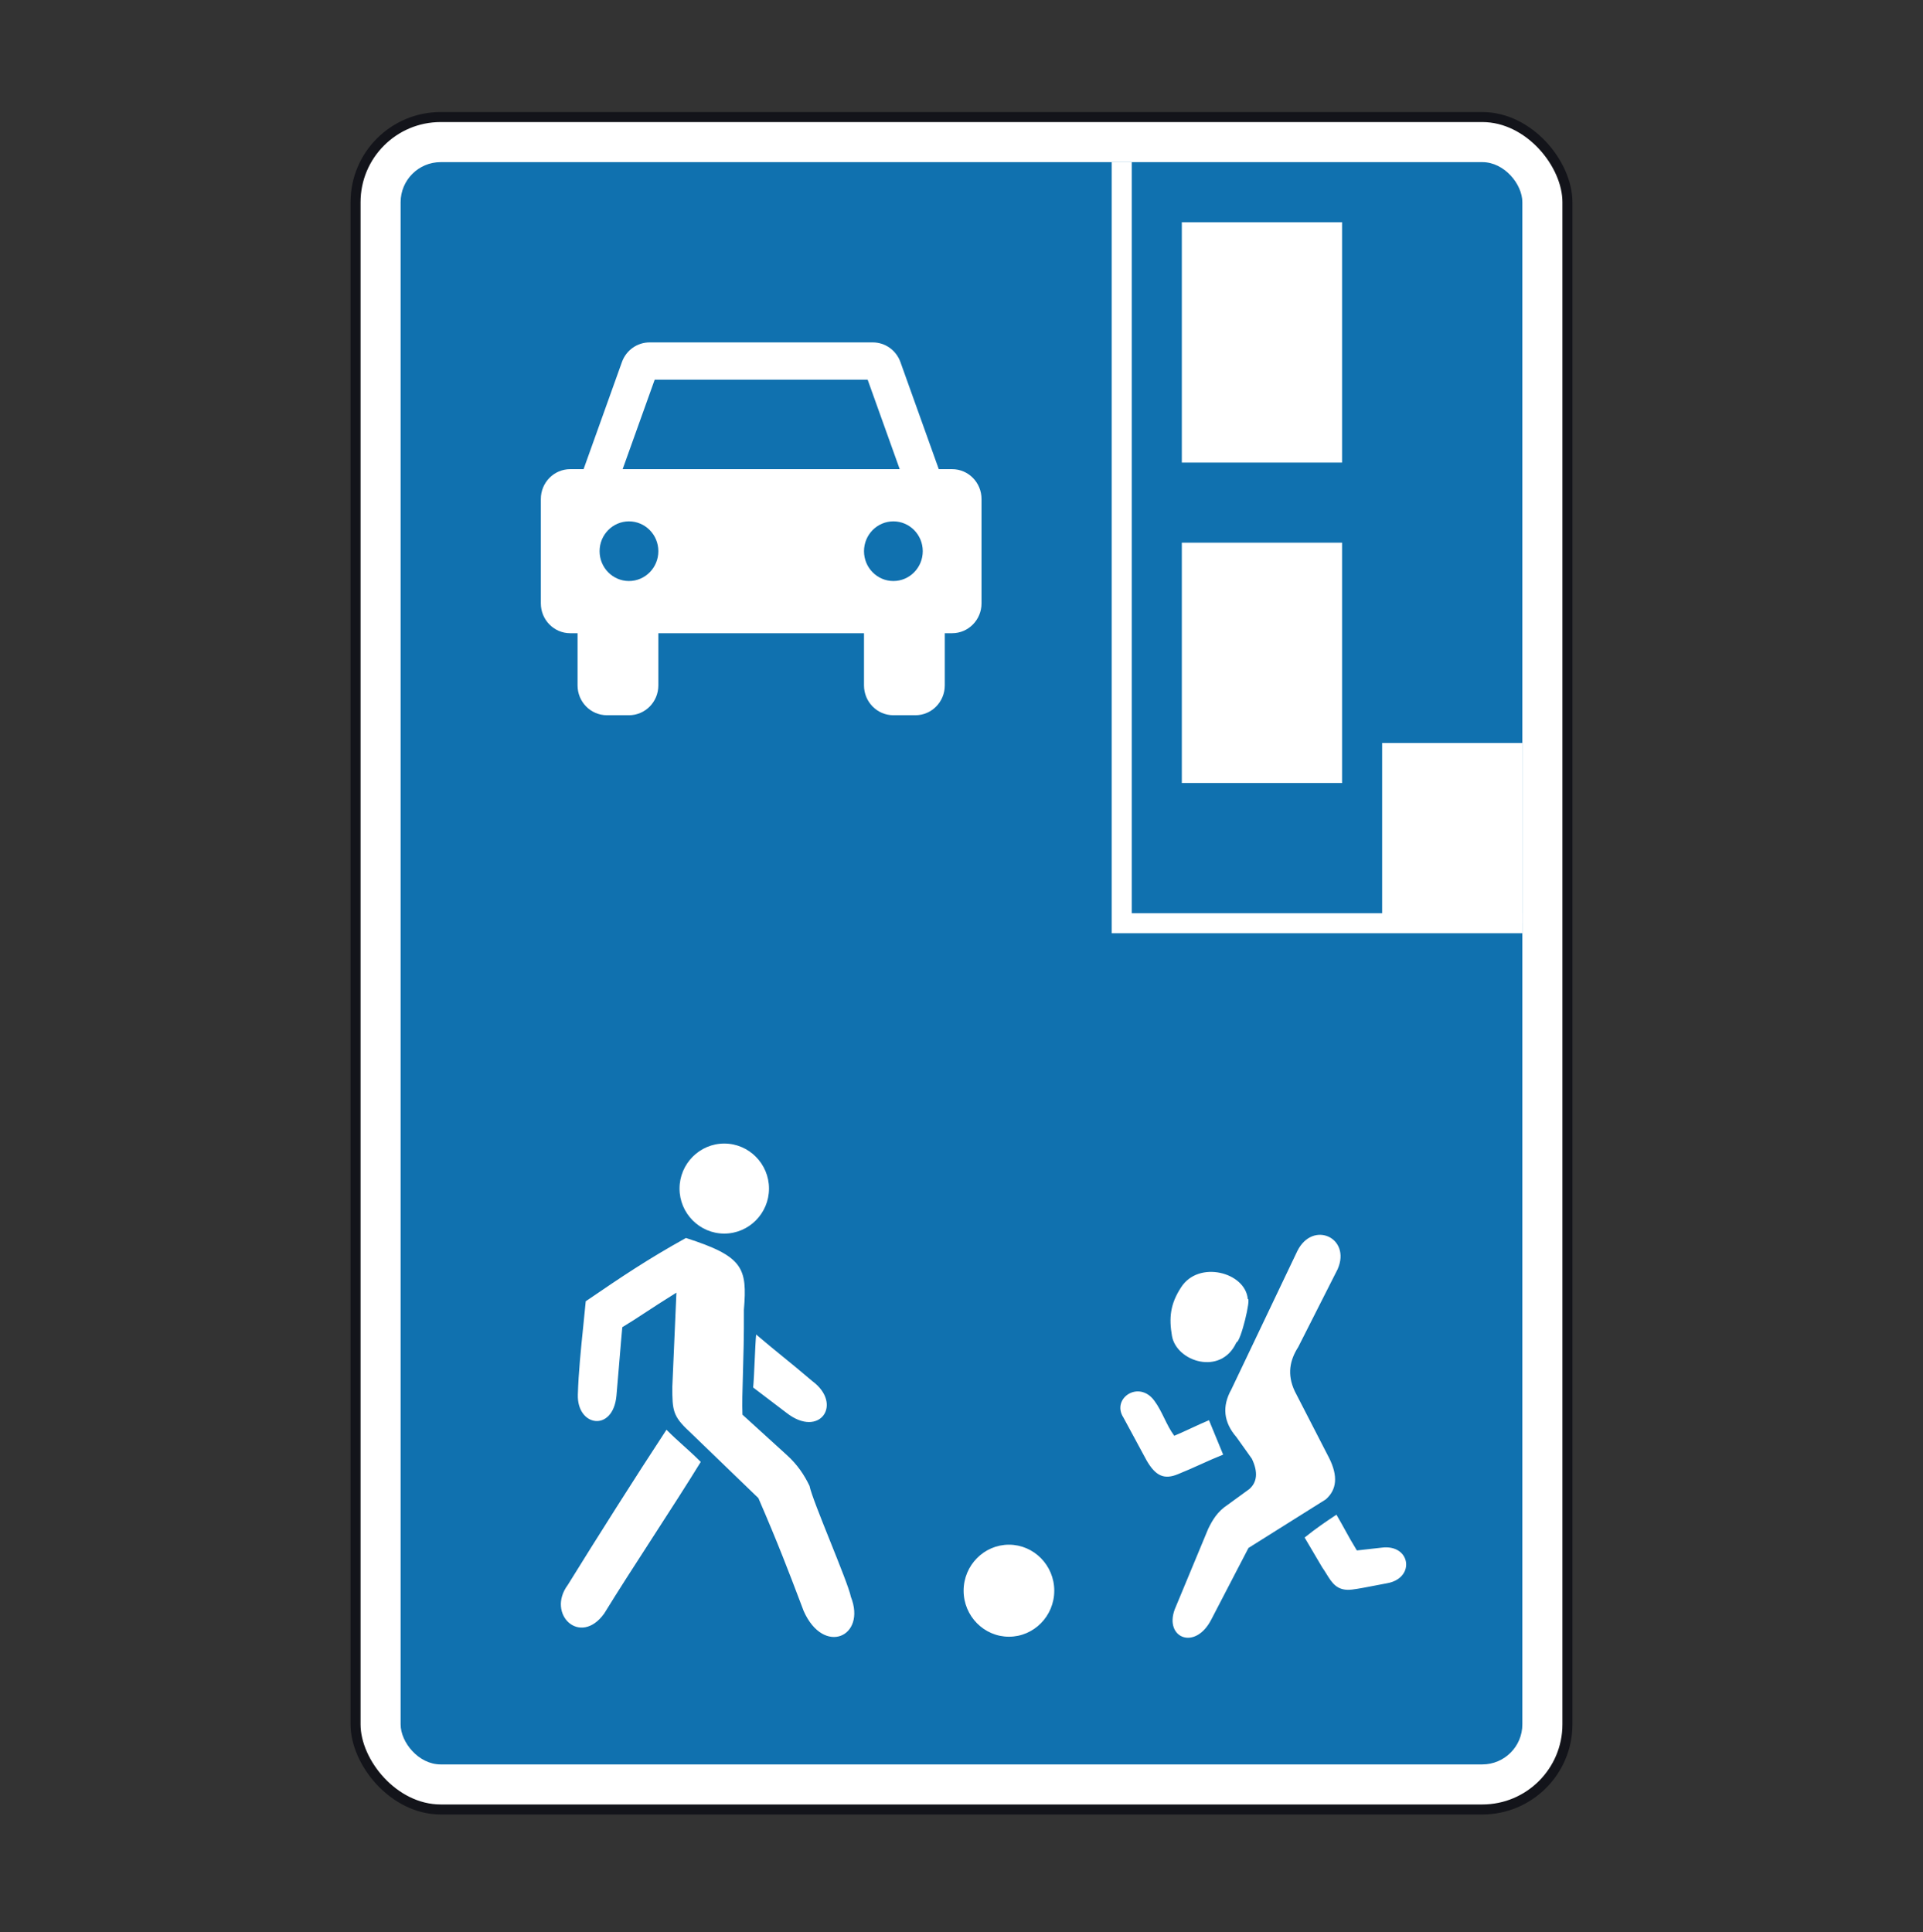 <svg width="200" height="201" viewBox="0 0 200 201" fill="none" xmlns="http://www.w3.org/2000/svg">
<rect x="0" y="0" width="200" height="201" fill="#333333" stroke="none"/>
<rect x="36.979" y="12.176" width="126.04" height="176.039" rx="8.854" fill="white" stroke="#13141A" stroke-width="1.042"/>
<rect x="41.666" y="16.865" width="116.665" height="166.664" rx="4.167" fill="#1071AF"/>
<path fill-rule="evenodd" clip-rule="evenodd" d="M64.684 37.658L60.694 48.801H59.305C57.617 48.801 56.249 50.191 56.249 51.904V62.763C56.249 64.476 57.617 65.865 59.305 65.865H60.069V71.295C60.069 73.008 61.437 74.397 63.124 74.397H65.416C67.103 74.397 68.471 73.008 68.471 71.295V65.865H89.86V71.295C89.86 73.008 91.228 74.397 92.915 74.397H95.207C96.894 74.397 98.262 73.008 98.262 71.295V65.865H99.026C100.714 65.865 102.082 64.476 102.082 62.763V51.904C102.082 50.191 100.714 48.801 99.026 48.801H97.637L93.647 37.658C93.208 36.432 92.06 35.616 90.775 35.616H67.556C66.271 35.616 65.123 36.432 64.684 37.658ZM68.091 39.494L64.758 48.801H93.573L90.24 39.494H68.091ZM68.471 57.333C68.471 59.047 67.103 60.436 65.416 60.436C63.728 60.436 62.36 59.047 62.36 57.333C62.36 55.62 63.728 54.231 65.416 54.231C67.103 54.231 68.471 55.62 68.471 57.333ZM92.915 60.436C94.603 60.436 95.971 59.047 95.971 57.333C95.971 55.62 94.603 54.231 92.915 54.231C91.228 54.231 89.86 55.62 89.86 57.333C89.86 59.047 91.228 60.436 92.915 60.436Z" fill="white"/>
<path d="M122.915 23.115H139.581V48.114H122.915V23.115Z" fill="white"/>
<path d="M122.915 56.447H139.581V81.447H122.915V56.447Z" fill="white"/>
<path d="M143.748 77.281H158.332V96.031H143.748V77.281Z" fill="white"/>
<path d="M116.665 16.865V96.031H158.331" stroke="white" stroke-width="2.083"/>
<path fill-rule="evenodd" clip-rule="evenodd" d="M79.979 123.631C79.979 121.053 77.89 118.948 75.326 118.948C72.764 118.948 70.674 121.052 70.674 123.631C70.674 126.21 72.764 128.314 75.326 128.314C77.889 128.314 79.979 126.211 79.979 123.631ZM86.345 160.326L86.345 160.326L86.345 160.326L86.345 160.327C87.343 162.816 88.341 165.306 88.495 166.094C90.136 170.256 85.663 172.254 83.584 167.571C83.469 167.269 83.356 166.969 83.243 166.671C82.064 163.561 80.929 160.569 78.875 155.827C77.671 154.674 76.481 153.521 75.29 152.368L75.29 152.368L75.29 152.367C74.089 151.204 72.888 150.04 71.673 148.877C69.965 147.298 69.927 146.673 69.922 144.296L70.35 134.457C68.921 135.344 67.916 136.002 67.054 136.567L67.054 136.567L67.054 136.567C66.228 137.109 65.533 137.564 64.722 138.051C64.692 138.287 64.516 140.407 64.36 142.277L64.36 142.277L64.36 142.278L64.36 142.278L64.36 142.278L64.36 142.278C64.239 143.724 64.131 145.019 64.113 145.179C63.758 149 59.995 148.404 60.099 145.063C60.166 142.766 60.418 140.309 60.662 137.937C60.752 137.06 60.841 136.195 60.919 135.354C64.718 132.763 67.31 131.009 71.34 128.77C77.301 130.689 77.729 131.862 77.369 136.239C77.386 138.946 77.32 141.168 77.266 143.001V143.001C77.215 144.688 77.175 146.046 77.219 147.149C78.752 148.545 80.285 149.94 81.819 151.335L81.823 151.339C82.931 152.333 83.651 153.425 84.195 154.559C84.348 155.347 85.347 157.836 86.345 160.326L86.345 160.326ZM78.488 141.551V141.551C78.537 140.463 78.587 139.379 78.641 138.81C79.842 139.829 80.636 140.475 81.433 141.124C82.282 141.815 83.135 142.509 84.486 143.66C87.71 146.046 85.246 149.653 81.802 146.96L78.332 144.322C78.388 143.748 78.438 142.648 78.488 141.551ZM71.099 150.39C71.642 150.879 72.184 151.367 72.882 152.063C71.462 154.376 69.66 157.164 67.858 159.952C66.059 162.736 64.259 165.52 62.842 167.83C60.349 171.308 56.79 167.895 59.056 164.854C61.993 160.1 66.186 153.477 69.316 148.717C70.013 149.414 70.556 149.902 71.099 150.39L71.099 150.39ZM128.061 144.532L134.93 130.121C136.537 126.907 140.55 128.737 139.122 132.013C137.754 134.714 136.386 137.416 135.018 140.119C134.16 141.462 133.829 142.94 134.662 144.711C135.851 147.022 137.041 149.336 138.23 151.647C139.168 153.514 139.05 154.955 137.874 155.97C136.154 157.05 134.435 158.13 132.715 159.21L129.847 161.013L128.674 163.269C127.787 164.979 126.899 166.688 126.011 168.397C124.335 171.749 121.075 170.379 122.174 167.408C123.103 165.173 124.031 162.939 124.959 160.704L125.653 159.032C126.1 158.11 126.624 157.215 127.705 156.51C128.401 156.002 129.099 155.495 129.797 154.988L129.934 154.889C130.764 154.158 130.852 153.107 130.201 151.736C129.825 151.207 129.448 150.679 129.071 150.15L128.596 149.485C127.257 147.939 127.078 146.289 128.061 144.532ZM121.889 138.953C122.348 141.639 126.991 143.141 128.593 139.632C129.058 139.542 130.142 134.961 129.772 135.116C129.533 132.338 124.654 131.043 122.829 133.918C121.698 135.651 121.571 137.098 121.889 138.953ZM135.686 159.929C136.869 158.981 137.737 158.386 138.995 157.553C139.383 158.215 139.656 158.713 139.918 159.189C140.262 159.815 140.585 160.402 141.118 161.272C142.134 161.153 142.53 161.108 143.684 160.984C146.731 160.579 147.236 164.17 144.255 164.685C143.748 164.78 143.297 164.867 142.889 164.947L142.886 164.947L142.886 164.947C141.961 165.127 141.257 165.263 140.615 165.341C139.073 165.527 138.543 164.664 137.954 163.709C137.814 163.482 137.67 163.248 137.509 163.023C137.073 162.276 136.841 161.886 136.614 161.505L136.614 161.505L136.614 161.504L136.614 161.504C136.375 161.103 136.143 160.713 135.686 159.929ZM126.447 149.443L126.447 149.443C126.697 150.052 126.946 150.66 127.213 151.304C126.416 151.621 125.636 151.972 124.856 152.323L124.856 152.324L124.856 152.324L124.856 152.324C124.086 152.67 123.316 153.017 122.53 153.331C121.08 153.938 120.189 153.532 119.251 151.911C118.941 151.338 118.631 150.764 118.321 150.19L118.321 150.189L118.319 150.186L118.318 150.183C117.827 149.273 117.336 148.364 116.844 147.455C115.551 145.462 118.448 143.502 120.055 145.698C120.468 146.25 120.78 146.887 121.093 147.523L121.093 147.523L121.093 147.523L121.093 147.523C121.404 148.159 121.716 148.794 122.128 149.345C122.697 149.108 123.315 148.821 123.934 148.535C124.553 148.248 125.172 147.961 125.741 147.724C125.987 148.318 126.217 148.881 126.447 149.443ZM109.648 165.459C109.648 162.824 107.532 160.674 104.934 160.674C102.338 160.674 100.22 162.824 100.22 165.459C100.22 168.095 102.338 170.245 104.934 170.245C107.532 170.245 109.648 168.095 109.648 165.459Z" fill="white"/>
</svg>
